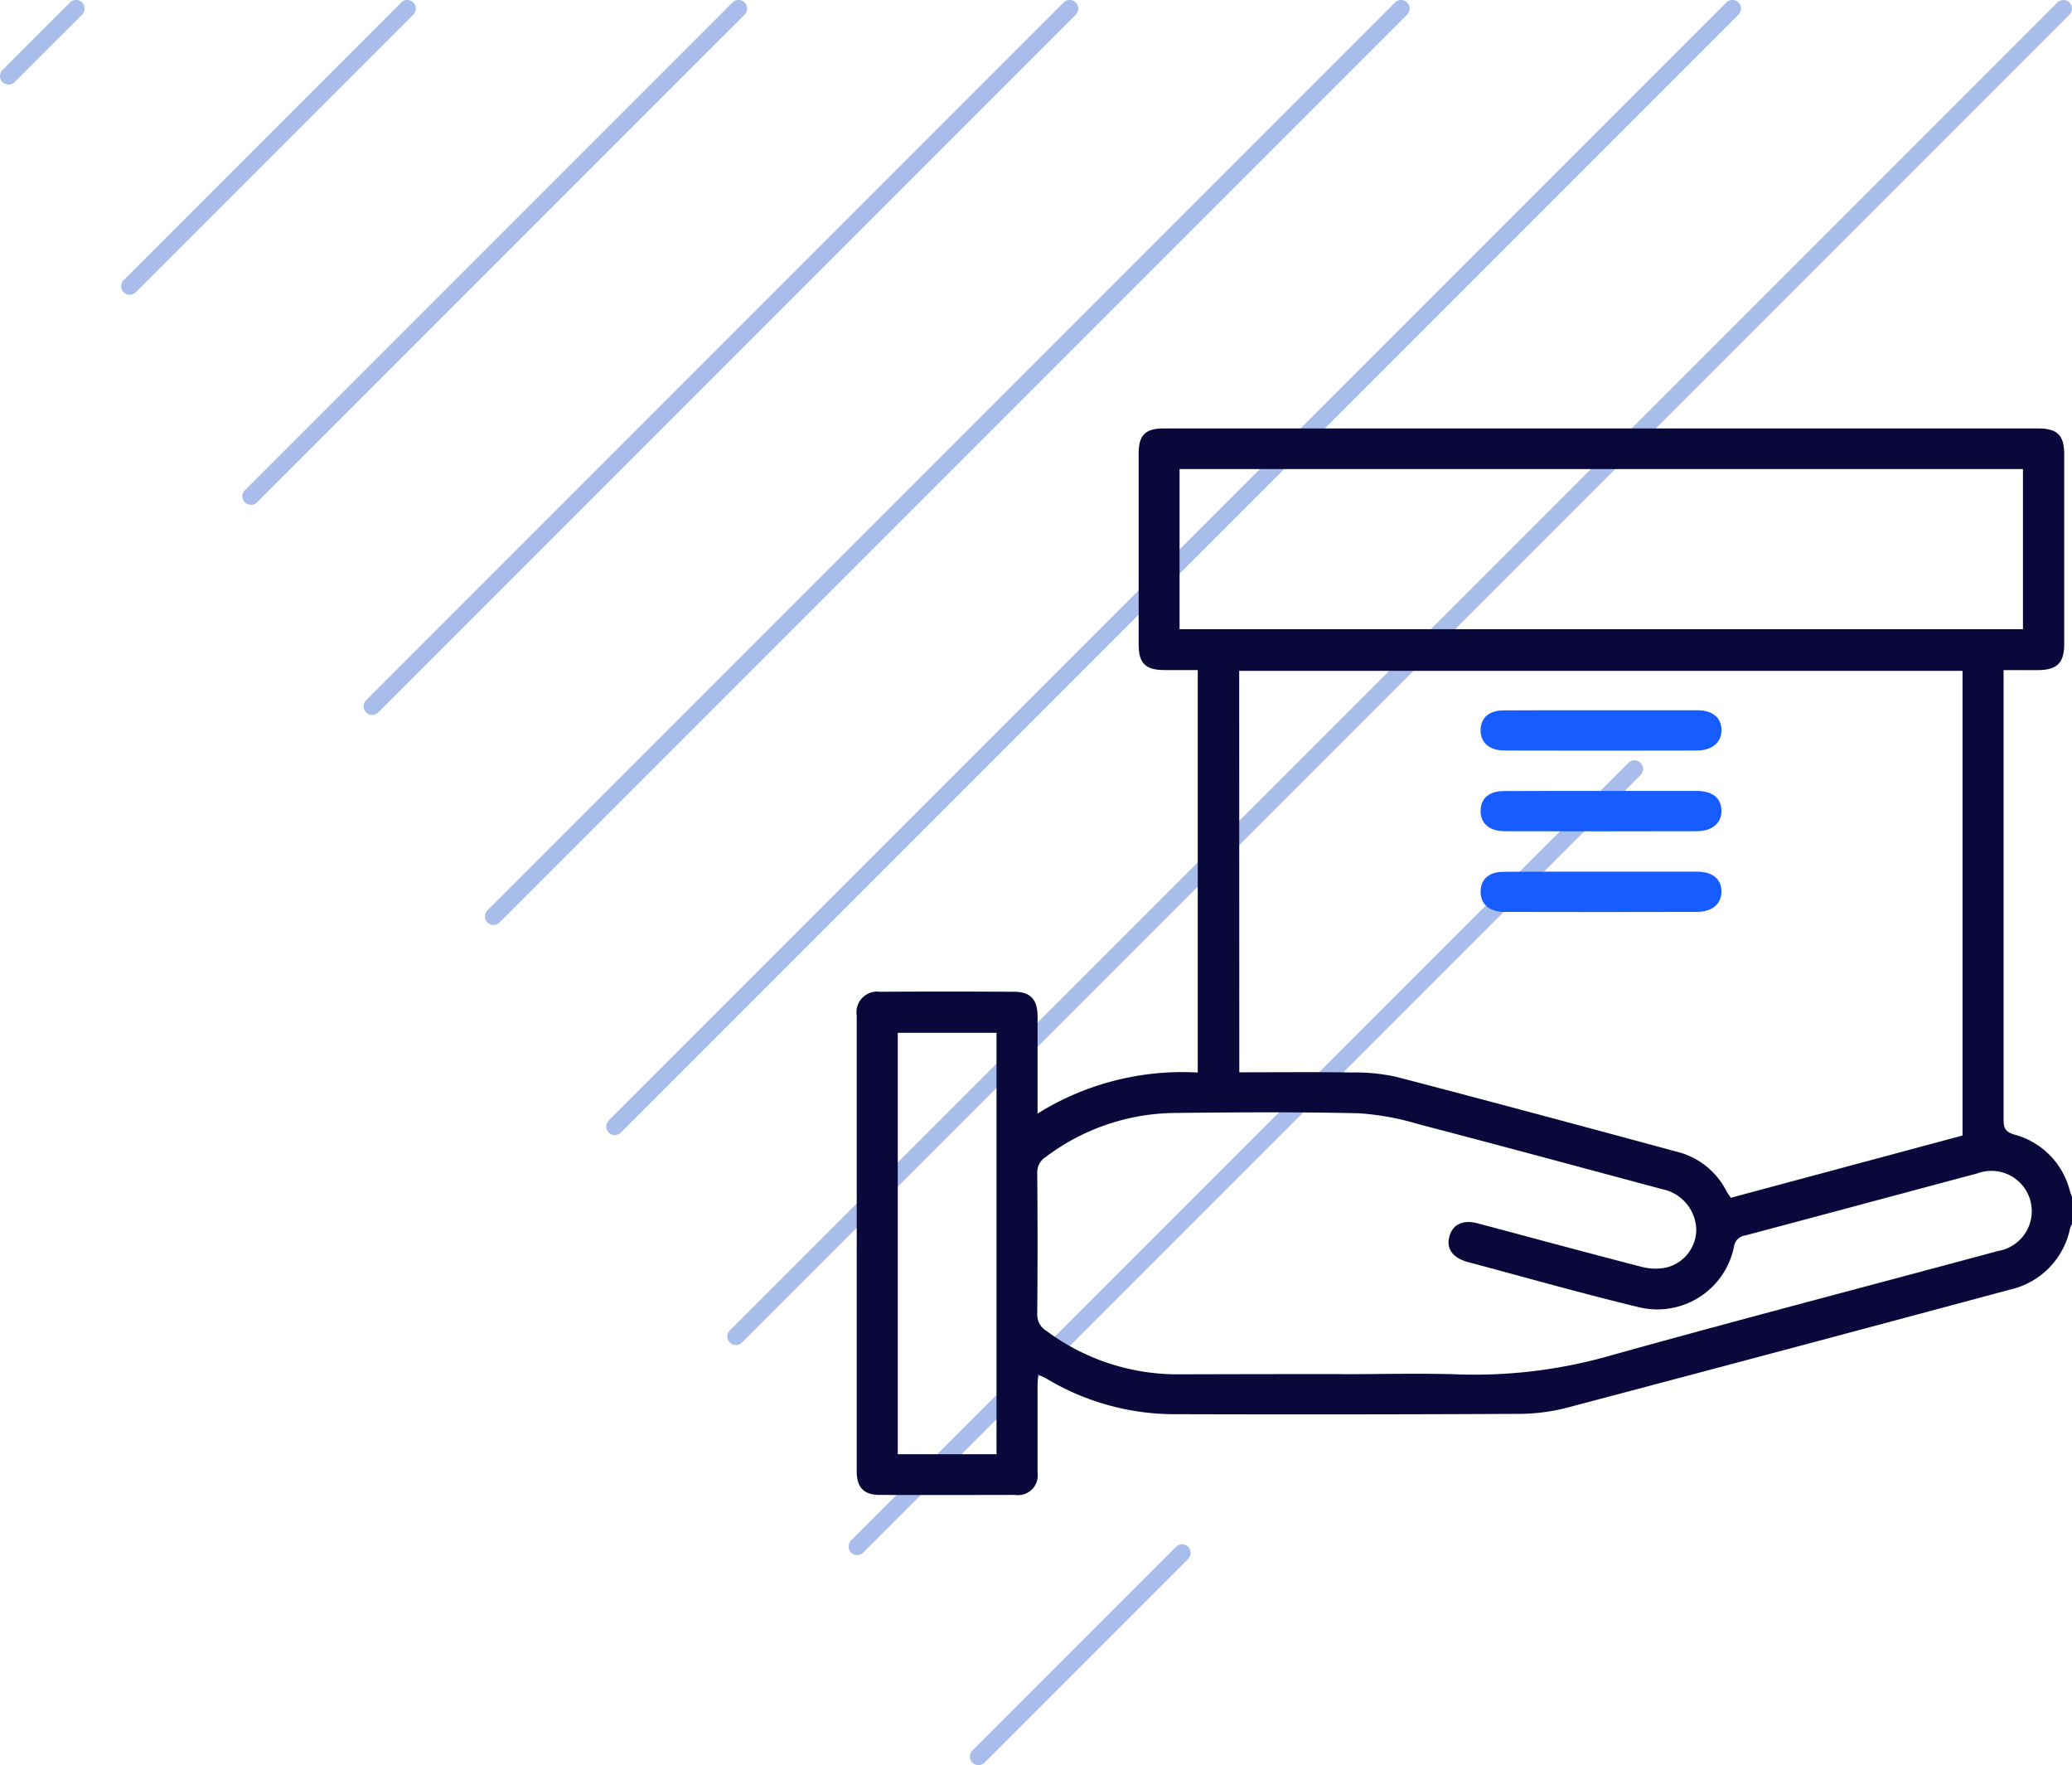 <svg xmlns="http://www.w3.org/2000/svg" width="58.062" height="49.449" viewBox="0 0 58.062 49.449">
  <g id="Group_619" data-name="Group 619" transform="translate(2565 1618)">
    <g id="Group_286" data-name="Group 286" transform="translate(-3209.63 -2187.001)">
      <g id="Group_142" data-name="Group 142" transform="translate(644.63 569.001)">
        <g id="Group_133" data-name="Group 133" transform="translate(27.178 43.264)">
          <path id="Path_105" data-name="Path 105" d="M754.451,734.215a.24.24,0,0,1-.07.17l-5.705,5.705a.24.24,0,0,1-.34-.34l5.705-5.705a.24.24,0,0,1,.41.17Z" transform="translate(-748.265 -733.975)" fill="#a9bdec"/>
        </g>
        <g id="Group_134" data-name="Group 134" transform="translate(23.778 21.302)">
          <path id="Path_106" data-name="Path 106" d="M757.564,650.471a.241.241,0,0,1-.07.17L735.71,672.425a.24.24,0,0,1-.34-.34L757.154,650.3a.24.24,0,0,1,.41.17Z" transform="translate(-735.3 -650.231)" fill="#a9bdec"/>
        </g>
        <g id="Group_135" data-name="Group 135" transform="translate(20.381)">
          <path id="Path_107" data-name="Path 107" d="M760.03,569.241a.24.24,0,0,1-.07.17l-37.2,37.2a.24.24,0,0,1-.34-.34l37.2-37.2a.24.24,0,0,1,.41.17Z" transform="translate(-722.349 -569.001)" fill="#a9bdec"/>
        </g>
        <g id="Group_136" data-name="Group 136" transform="translate(16.985)">
          <path id="Path_108" data-name="Path 108" d="M741.2,569.241a.241.241,0,0,1-.07.17l-31.318,31.318a.24.24,0,0,1-.34-.34l31.318-31.318a.24.24,0,0,1,.41.17Z" transform="translate(-709.398 -569.001)" fill="#a9bdec"/>
        </g>
        <g id="Group_137" data-name="Group 137" transform="translate(13.589)">
          <path id="Path_109" data-name="Path 109" d="M722.359,569.241a.24.24,0,0,1-.07.17l-25.432,25.432a.24.24,0,0,1-.34-.34l25.432-25.432a.24.24,0,0,1,.41.17Z" transform="translate(-696.447 -569.001)" fill="#a9bdec"/>
        </g>
        <g id="Group_138" data-name="Group 138" transform="translate(10.189)">
          <path id="Path_110" data-name="Path 110" d="M703.512,569.241a.241.241,0,0,1-.07.17L683.893,588.96a.24.24,0,0,1-.34-.34L703.1,569.071a.24.24,0,0,1,.41.17Z" transform="translate(-683.483 -569.001)" fill="#a9bdec"/>
        </g>
        <g id="Group_139" data-name="Group 139" transform="translate(6.793)">
          <path id="Path_111" data-name="Path 111" d="M684.676,569.241a.241.241,0,0,1-.07.17l-13.664,13.663a.24.24,0,0,1-.34-.34l13.663-13.663a.24.24,0,0,1,.41.17Z" transform="translate(-670.532 -569.001)" fill="#a9bdec"/>
        </g>
        <g id="Group_140" data-name="Group 140" transform="translate(3.396)">
          <path id="Path_112" data-name="Path 112" d="M665.838,569.241a.241.241,0,0,1-.07.17l-7.777,7.777a.24.24,0,0,1-.34-.34l7.777-7.777a.24.24,0,0,1,.41.17Z" transform="translate(-657.581 -569.001)" fill="#a9bdec"/>
        </g>
        <g id="Group_141" data-name="Group 141">
          <path id="Path_113" data-name="Path 113" d="M647,569.241a.24.24,0,0,1-.07.17L645.04,571.3a.24.24,0,0,1-.34-.34l1.891-1.891a.24.24,0,0,1,.41.17Z" transform="translate(-644.63 -569.001)" fill="#a9bdec"/>
        </g>
      </g>
    </g>
    <g id="Group_618" data-name="Group 618" transform="translate(-2770.835 -2069.606)">
      <path id="Path_4390" data-name="Path 4390" d="M263.9,485.895a.613.613,0,0,0-.056.117,2.211,2.211,0,0,1-1.669,1.718q-6.2,1.667-12.414,3.308a5.447,5.447,0,0,1-1.346.177q-4.855.024-9.711.009a6.978,6.978,0,0,1-3.54-.994c-.065-.037-.135-.065-.237-.115-.007.123-.017.217-.018.31,0,.809,0,1.618,0,2.428a.553.553,0,0,1-.633.632q-1.9.006-3.791,0c-.442,0-.643-.208-.643-.661q0-6.385,0-12.77a.579.579,0,0,1,.65-.664q1.879-.012,3.758,0c.46,0,.657.214.66.684,0,.885,0,1.77,0,2.728a7.67,7.67,0,0,1,4.488-1.15V470.378c-.311,0-.618,0-.925,0-.537,0-.73-.19-.73-.715q0-2.677,0-5.354c0-.514.189-.7.7-.7h24.51c.53,0,.725.189.726.72q0,2.66,0,5.321c0,.526-.2.723-.724.729-.309,0-.619,0-.975,0v.377q0,6.1,0,12.205c0,.243.043.356.31.432a2.18,2.18,0,0,1,1.542,1.557c.022.072.05.143.075.214Zm-23.337-4.249c1.069,0,2.109-.011,3.149.005a5.347,5.347,0,0,1,1.253.123c2.645.689,5.285,1.4,7.923,2.114a2.122,2.122,0,0,1,1.326,1.087c.035.064.081.123.123.186l6.492-1.744V470.4H240.56Zm2.913,8.457c1.1,0,2.2-.032,3.292.008a13.852,13.852,0,0,0,4.26-.548c3.592-1,7.2-1.941,10.8-2.912a1.13,1.13,0,1,0-.586-2.172c-2.171.579-4.34,1.165-6.511,1.74a.361.361,0,0,0-.307.318,2.191,2.191,0,0,1-2.671,1.688c-1.6-.386-3.189-.838-4.782-1.263-.422-.113-.608-.368-.525-.7.088-.355.381-.5.815-.38,1.529.407,3.057.822,4.589,1.217a1.5,1.5,0,0,0,.683.015,1.1,1.1,0,0,0,.835-1.074,1.192,1.192,0,0,0-.963-1.122c-2.266-.608-4.531-1.221-6.8-1.813a7.52,7.52,0,0,0-1.69-.311c-1.717-.04-3.436-.027-5.155-.009a6.094,6.094,0,0,0-3.619,1.232.508.508,0,0,0-.24.464q.017,1.962,0,3.924a.533.533,0,0,0,.261.488,6.15,6.15,0,0,0,3.691,1.214Q241.162,490.1,243.473,490.1Zm-4.587-25.357v4.486h23.634v-4.486Zm-5.13,27.6V480.539h-2.767v11.807Z" transform="translate(0)" fill="#0a083b"/>
      <path id="Path_4391" data-name="Path 4391" d="M480.751,575.352c.886,0,1.773,0,2.659,0,.439,0,.682.2.69.544s-.244.583-.692.584q-2.692.007-5.385,0c-.443,0-.691-.238-.672-.6.017-.327.243-.521.641-.524C478.912,575.349,479.832,575.353,480.751,575.352Z" transform="translate(-230.026 -103.849)" fill="#175cff"/>
      <path id="Path_4392" data-name="Path 4392" d="M480.751,607.352c.886,0,1.773,0,2.659,0,.439,0,.682.2.69.544s-.244.583-.692.584q-2.692.007-5.385,0c-.443,0-.691-.238-.672-.6.017-.327.243-.521.641-.524C478.912,607.349,479.832,607.353,480.751,607.352Z" transform="translate(-230.026 -133.588)" fill="#175cff"/>
      <path id="Path_4393" data-name="Path 4393" d="M480.751,639.352c.886,0,1.773,0,2.659,0,.439,0,.682.2.69.544s-.244.583-.692.584q-2.692.007-5.385,0c-.443,0-.691-.238-.672-.6.017-.327.243-.521.641-.524C478.912,639.349,479.832,639.353,480.751,639.352Z" transform="translate(-230.026 -163.327)" fill="#175cff"/>
    </g>
  </g>
</svg>
